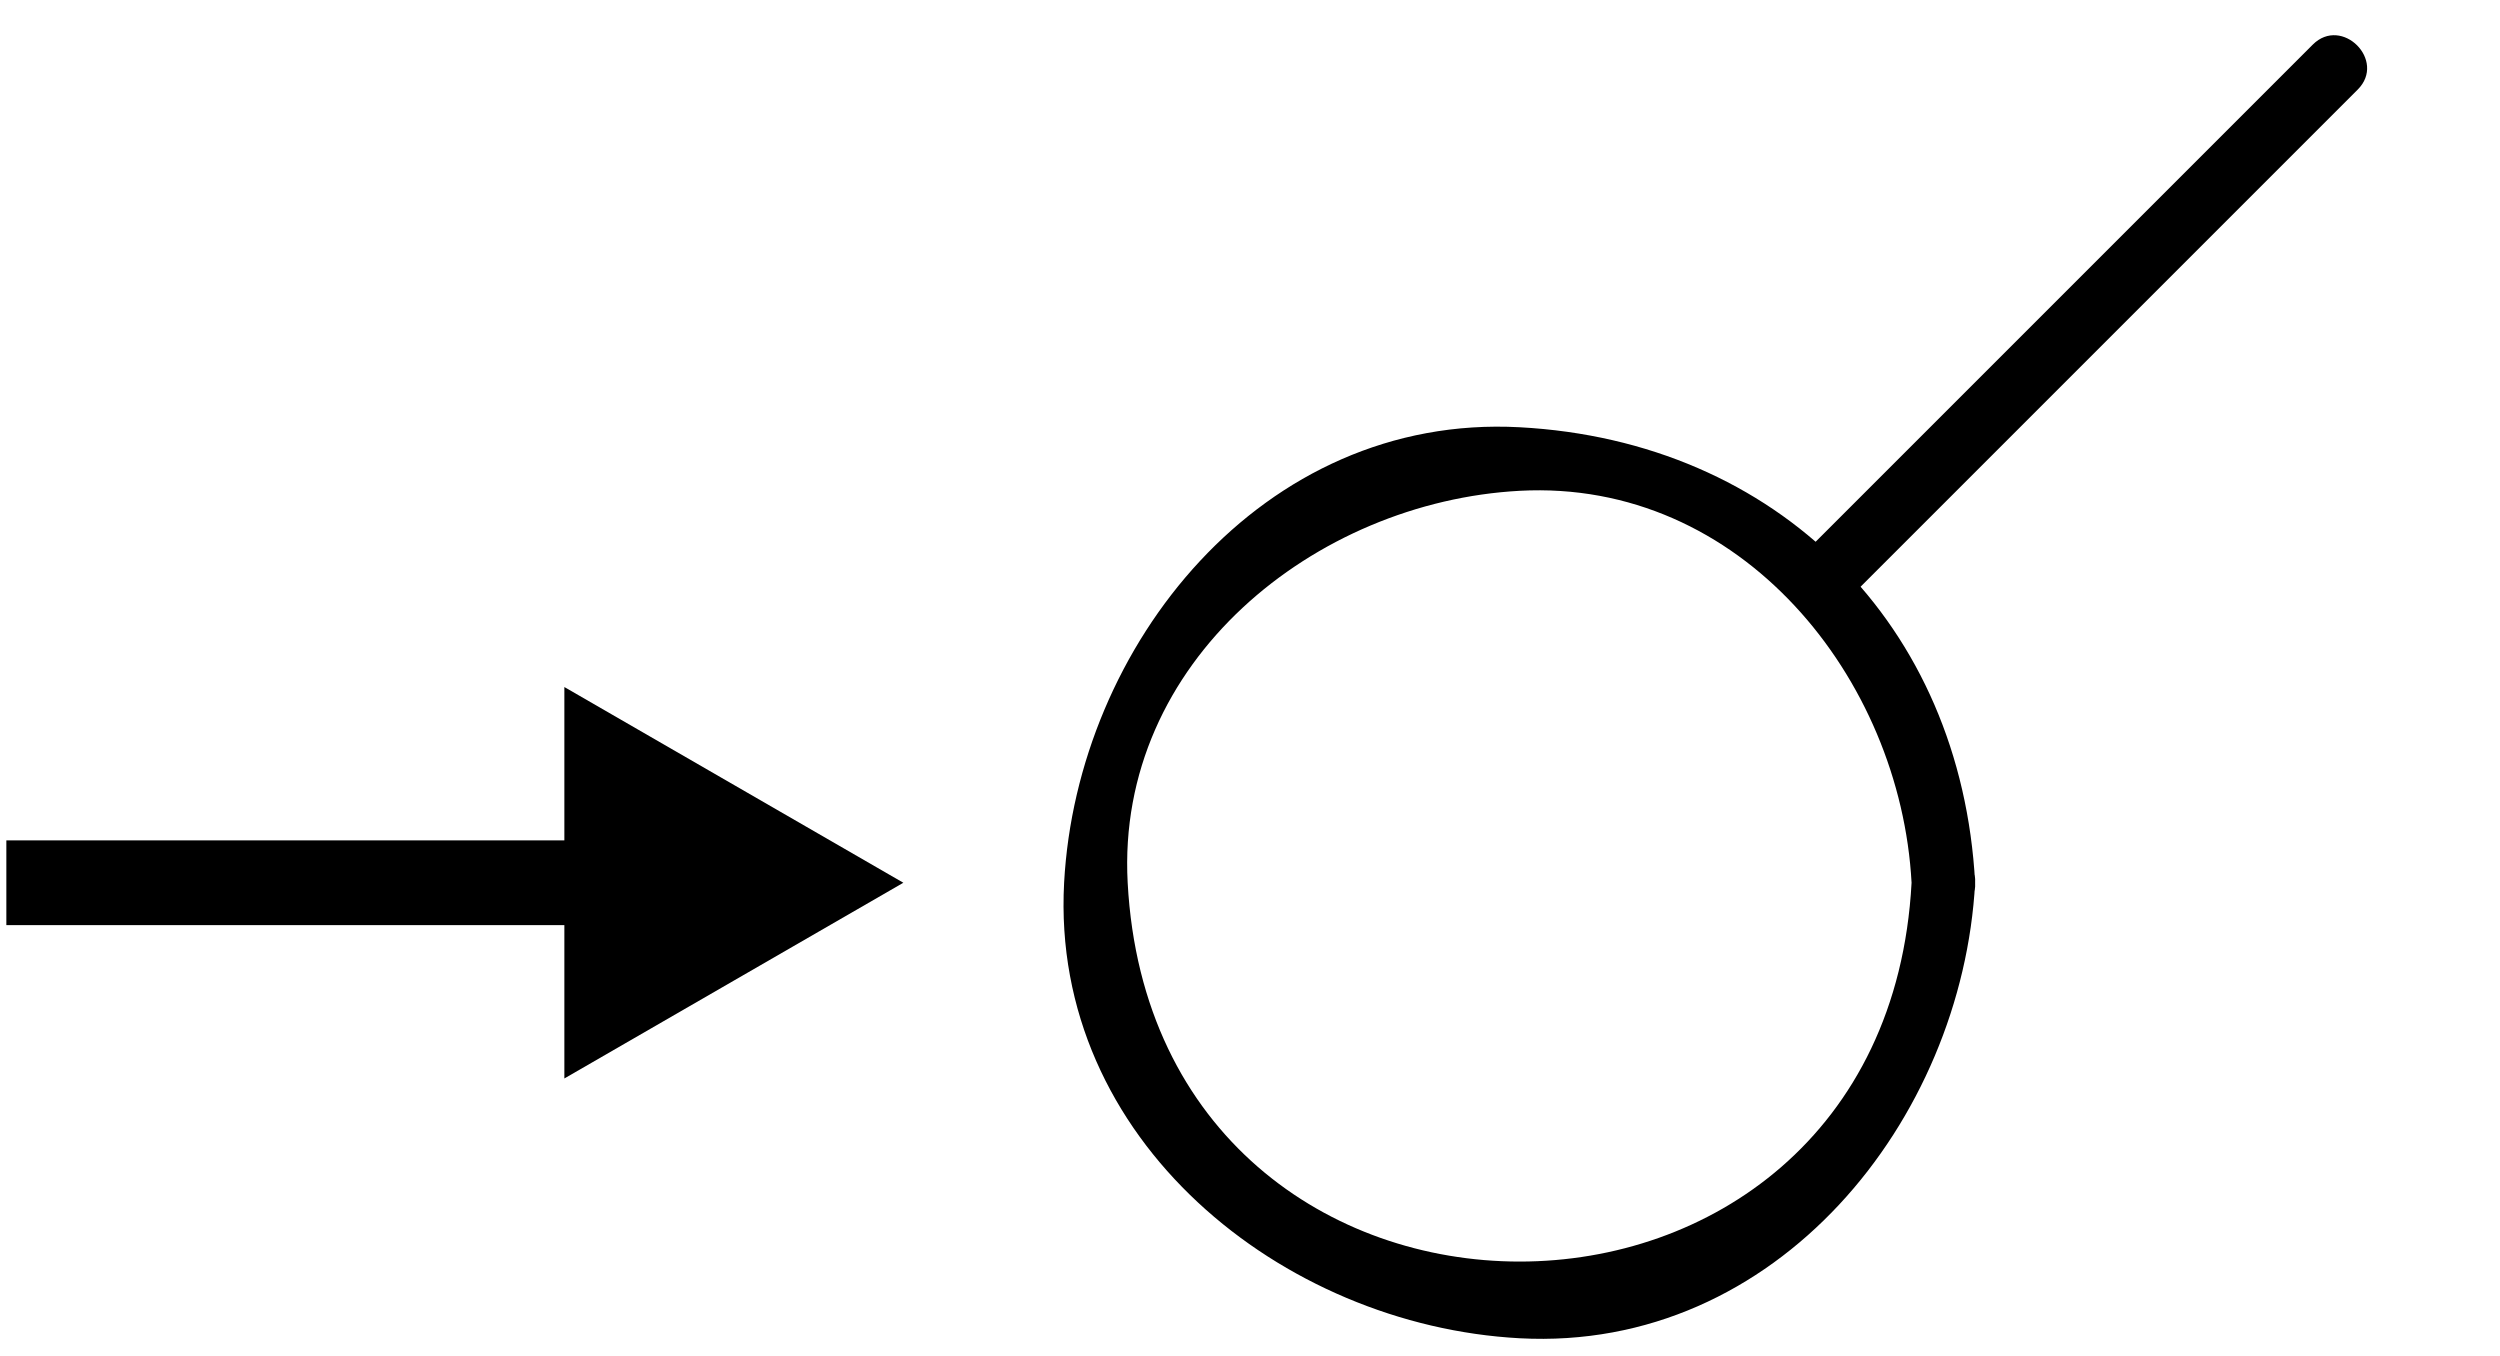 <?xml version="1.0" encoding="utf-8"?>
<!-- Generator: Adobe Illustrator 15.1.0, SVG Export Plug-In  -->
<!DOCTYPE svg PUBLIC "-//W3C//DTD SVG 1.1//EN" "http://www.w3.org/Graphics/SVG/1.1/DTD/svg11.dtd">
<svg version="1.1"
	 xmlns="http://www.w3.org/2000/svg" xmlns:xlink="http://www.w3.org/1999/xlink" xmlns:a="http://ns.adobe.com/AdobeSVGViewerExtensions/3.0/"
	 x="0px" y="0px" width="59px" height="32px" viewBox="-0.15 -0.333 59 32" enable-background="new -0.15 -0.333 59 32"
	 xml:space="preserve">
<defs>
</defs>
<g>
	<g>
		<path d="M46.463,20.5c-0.328-6.09-4.66-10.422-10.75-10.75c-6.077-0.327-10.449,5.155-10.75,10.75
			c-0.327,6.077,5.155,10.449,10.75,10.75C41.79,31.577,46.162,26.096,46.463,20.5c0.052-0.967-1.448-0.962-1.5,0
			c-0.642,11.92-17.858,11.92-18.5,0c-0.282-5.23,4.43-8.99,9.25-9.25c5.231-0.282,8.99,4.429,9.25,9.25
			C45.015,21.462,46.515,21.467,46.463,20.5z"/>
	</g>
</g>
<g>
	<g>
		<path d="M43.314,13.959c4.06-4.06,8.119-8.119,12.179-12.179c0.685-0.685-0.376-1.745-1.061-1.061
			c-4.06,4.06-8.119,8.119-12.179,12.179C41.569,13.583,42.63,14.644,43.314,13.959L43.314,13.959z"/>
	</g>
</g>
<rect id="_x3C_Slice_x3E__29_" x="0.704" fill="none" width="57.733" height="31.333"/>
<line stroke="#000000" stroke-width="2" stroke-miterlimit="10" x1="0" y1="20.5" x2="18.169" y2="20.5"/>
<polygon points="13.169,15.881 21.169,20.5 13.169,25.119 "/>
</svg>
